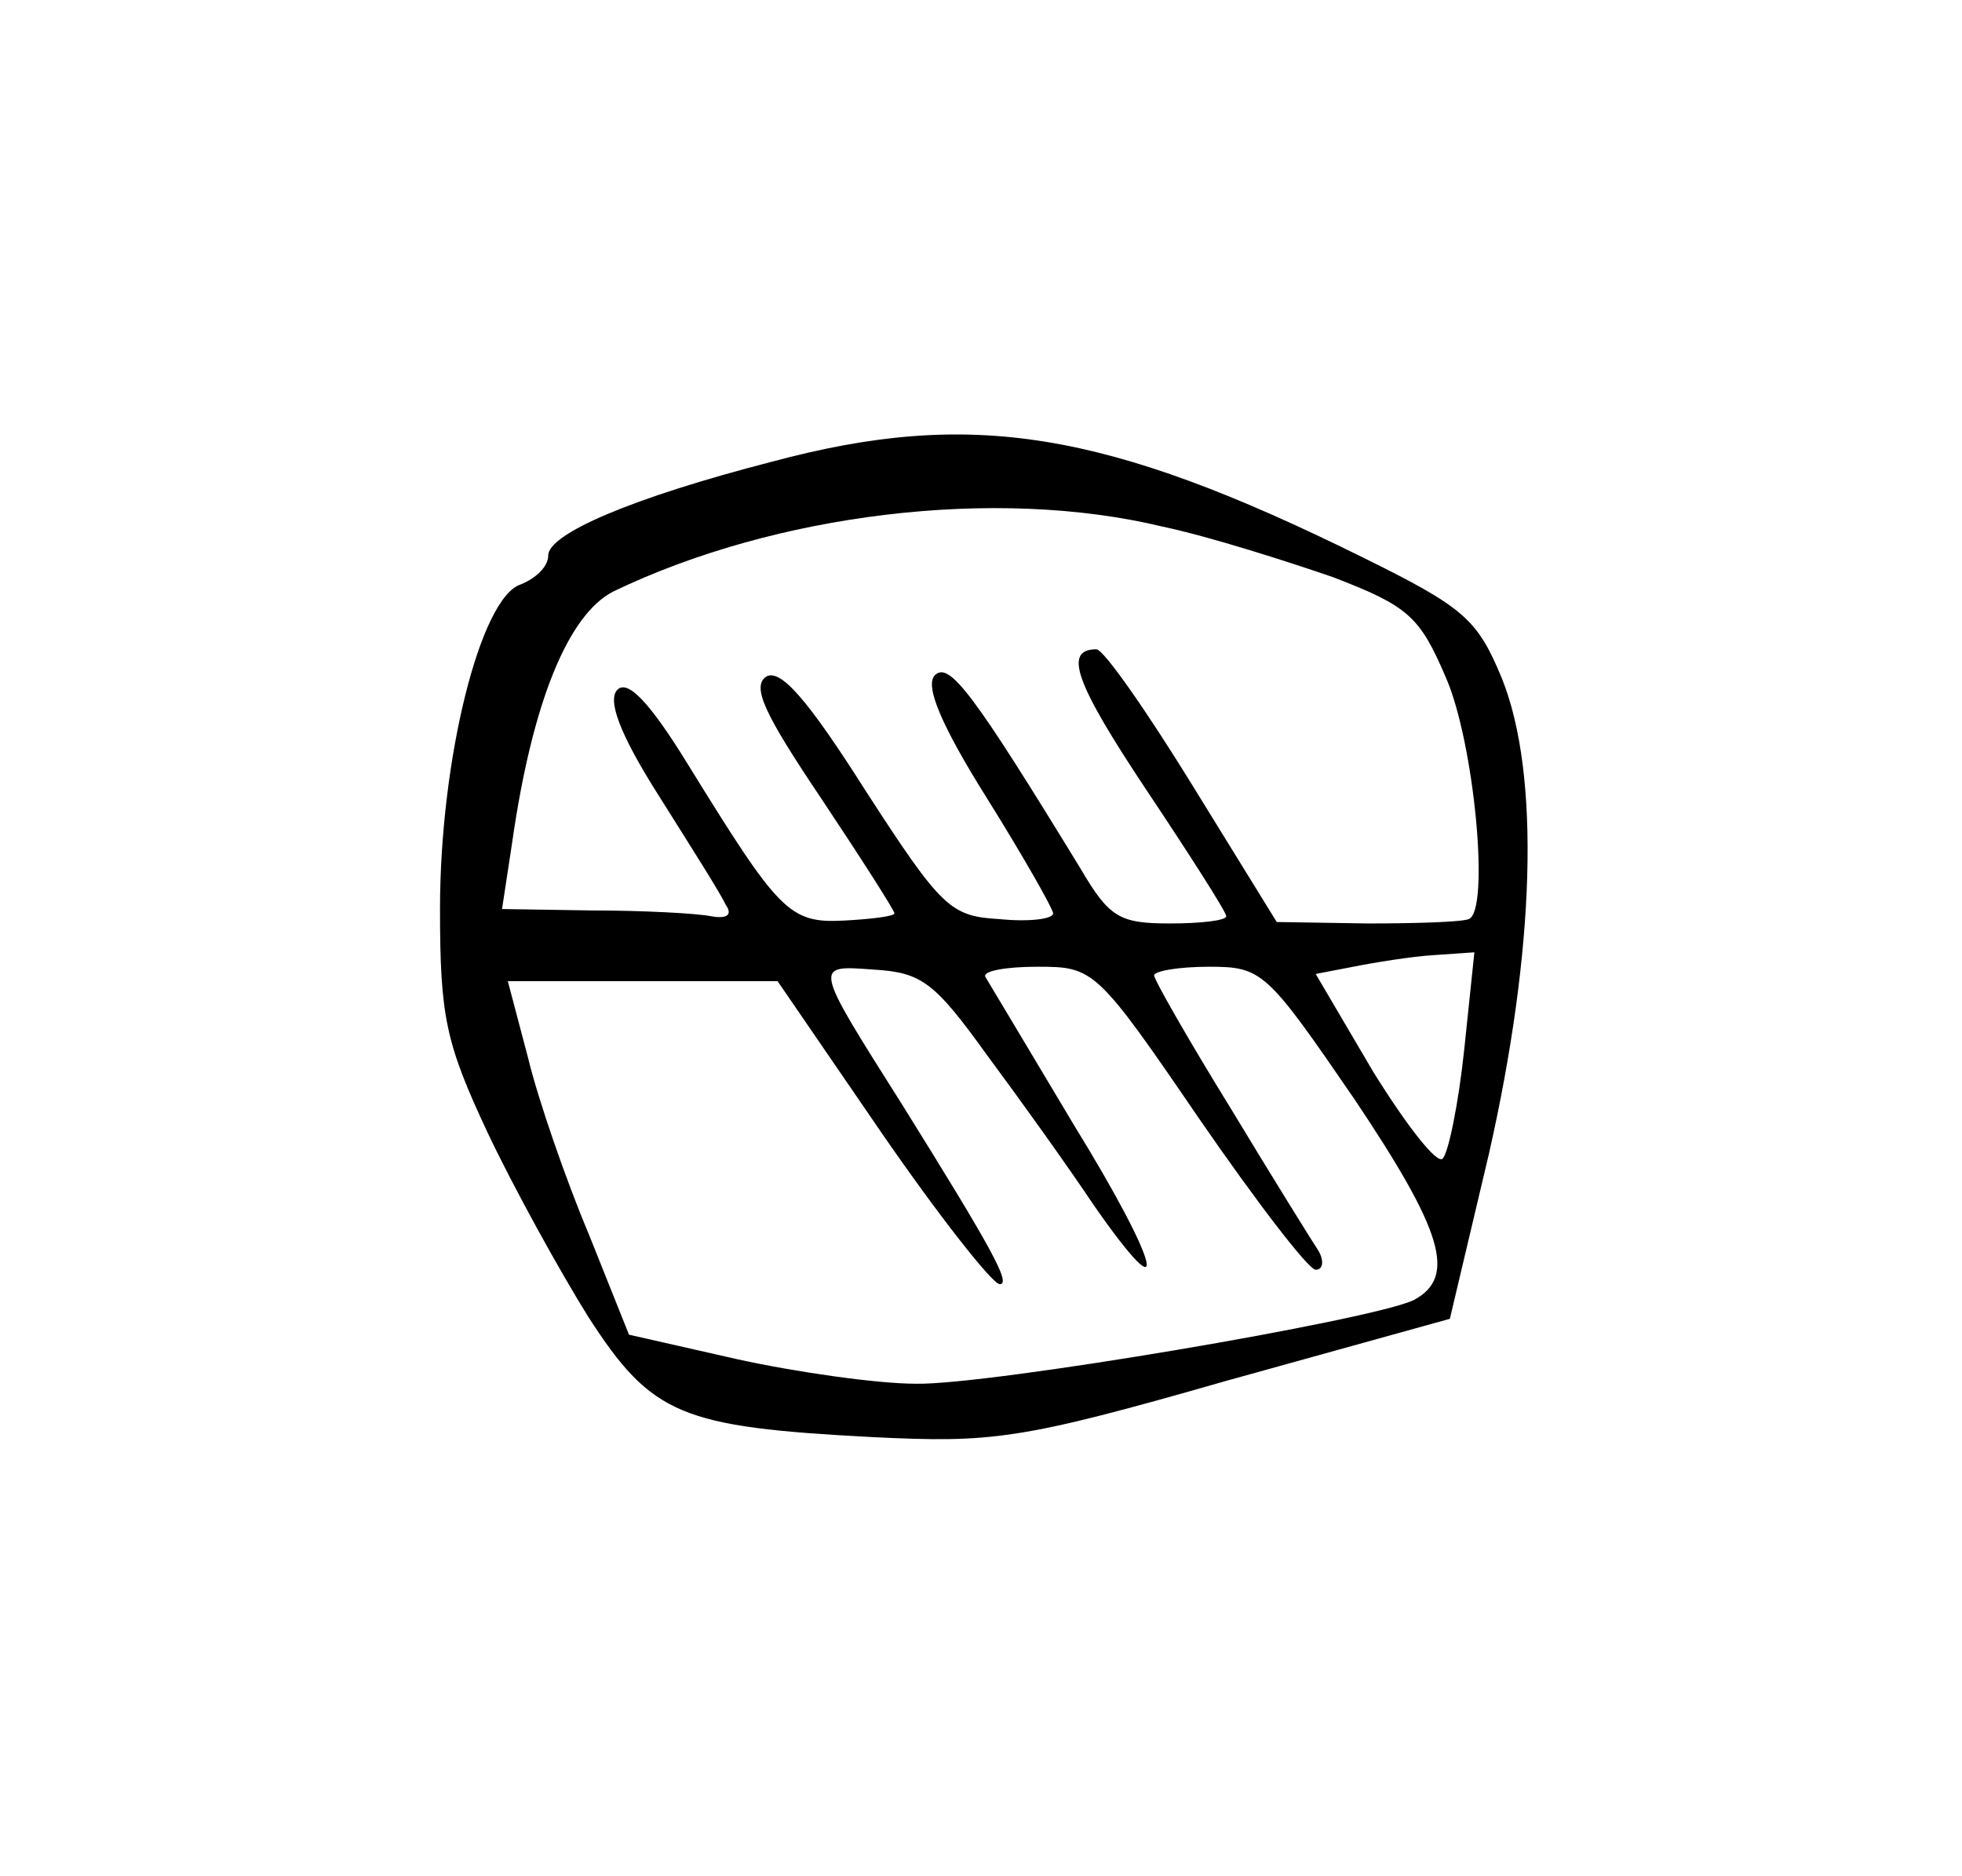 <?xml version="1.0" standalone="no"?>
<!DOCTYPE svg PUBLIC "-//W3C//DTD SVG 20010904//EN"
 "http://www.w3.org/TR/2001/REC-SVG-20010904/DTD/svg10.dtd">
<svg version="1.0" xmlns="http://www.w3.org/2000/svg"
 width="136pt" height="130pt" viewBox="0 0 136 130"
 preserveAspectRatio="xMidYMid meet">
<g transform="translate(0,130) scale(0.1,-0.1)"
fill="#000000" stroke="none">
<path d="M535 980 c-97 -25 -155 -50 -155 -65 0 -8 -9 -16 -19 -20 -28 -9 -56
-121 -56 -225 0 -75 4 -93 33 -155 18 -38 50 -96 70 -128 44 -68 64 -76 197
-83 83 -4 102 -2 245 39 l155 43 27 114 c32 141 36 263 9 330 -17 41 -26 49
-97 84 -178 88 -271 103 -409 66z m271 -45 c33 -7 86 -24 118 -35 52 -20 60
-27 78 -69 20 -45 31 -163 16 -168 -5 -2 -36 -3 -70 -3 l-63 1 -58 94 c-32 52
-62 95 -67 95 -23 0 -15 -23 35 -98 30 -45 55 -84 55 -87 0 -3 -18 -5 -39 -5
-35 0 -42 4 -62 38 -74 121 -91 144 -101 134 -7 -7 4 -34 36 -85 25 -40 46
-77 46 -80 0 -4 -17 -6 -37 -4 -34 2 -40 7 -93 89 -40 63 -59 85 -69 79 -10
-7 -1 -26 38 -84 28 -42 51 -78 51 -80 0 -2 -16 -4 -35 -5 -38 -2 -45 6 -108
108 -27 44 -42 59 -49 52 -7 -7 1 -30 29 -74 22 -35 43 -68 46 -75 5 -7 1 -10
-10 -8 -10 2 -47 4 -82 4 l-63 1 7 46 c14 98 39 158 70 174 112 54 265 73 381
45z m209 -362 c-4 -38 -11 -72 -15 -76 -4 -4 -25 23 -48 60 l-40 68 26 5 c15
3 40 7 55 8 l29 2 -7 -67z m-331 -4 c23 -31 56 -77 74 -104 55 -79 47 -43 -14
56 -31 52 -58 97 -61 102 -2 4 14 7 36 7 39 0 41 -1 112 -105 40 -58 76 -105
81 -105 5 0 6 6 2 13 -4 6 -32 51 -61 99 -29 47 -53 89 -53 92 0 3 17 6 38 6
37 0 40 -3 101 -92 61 -91 71 -123 41 -139 -29 -14 -295 -59 -345 -58 -27 0
-83 8 -124 17 l-75 17 -28 70 c-16 38 -35 93 -42 122 l-14 53 93 0 94 0 72
-105 c40 -58 77 -105 82 -105 8 0 -5 24 -68 125 -62 98 -61 96 -19 93 33 -2
42 -9 78 -59z"/>
</g>
</svg>
